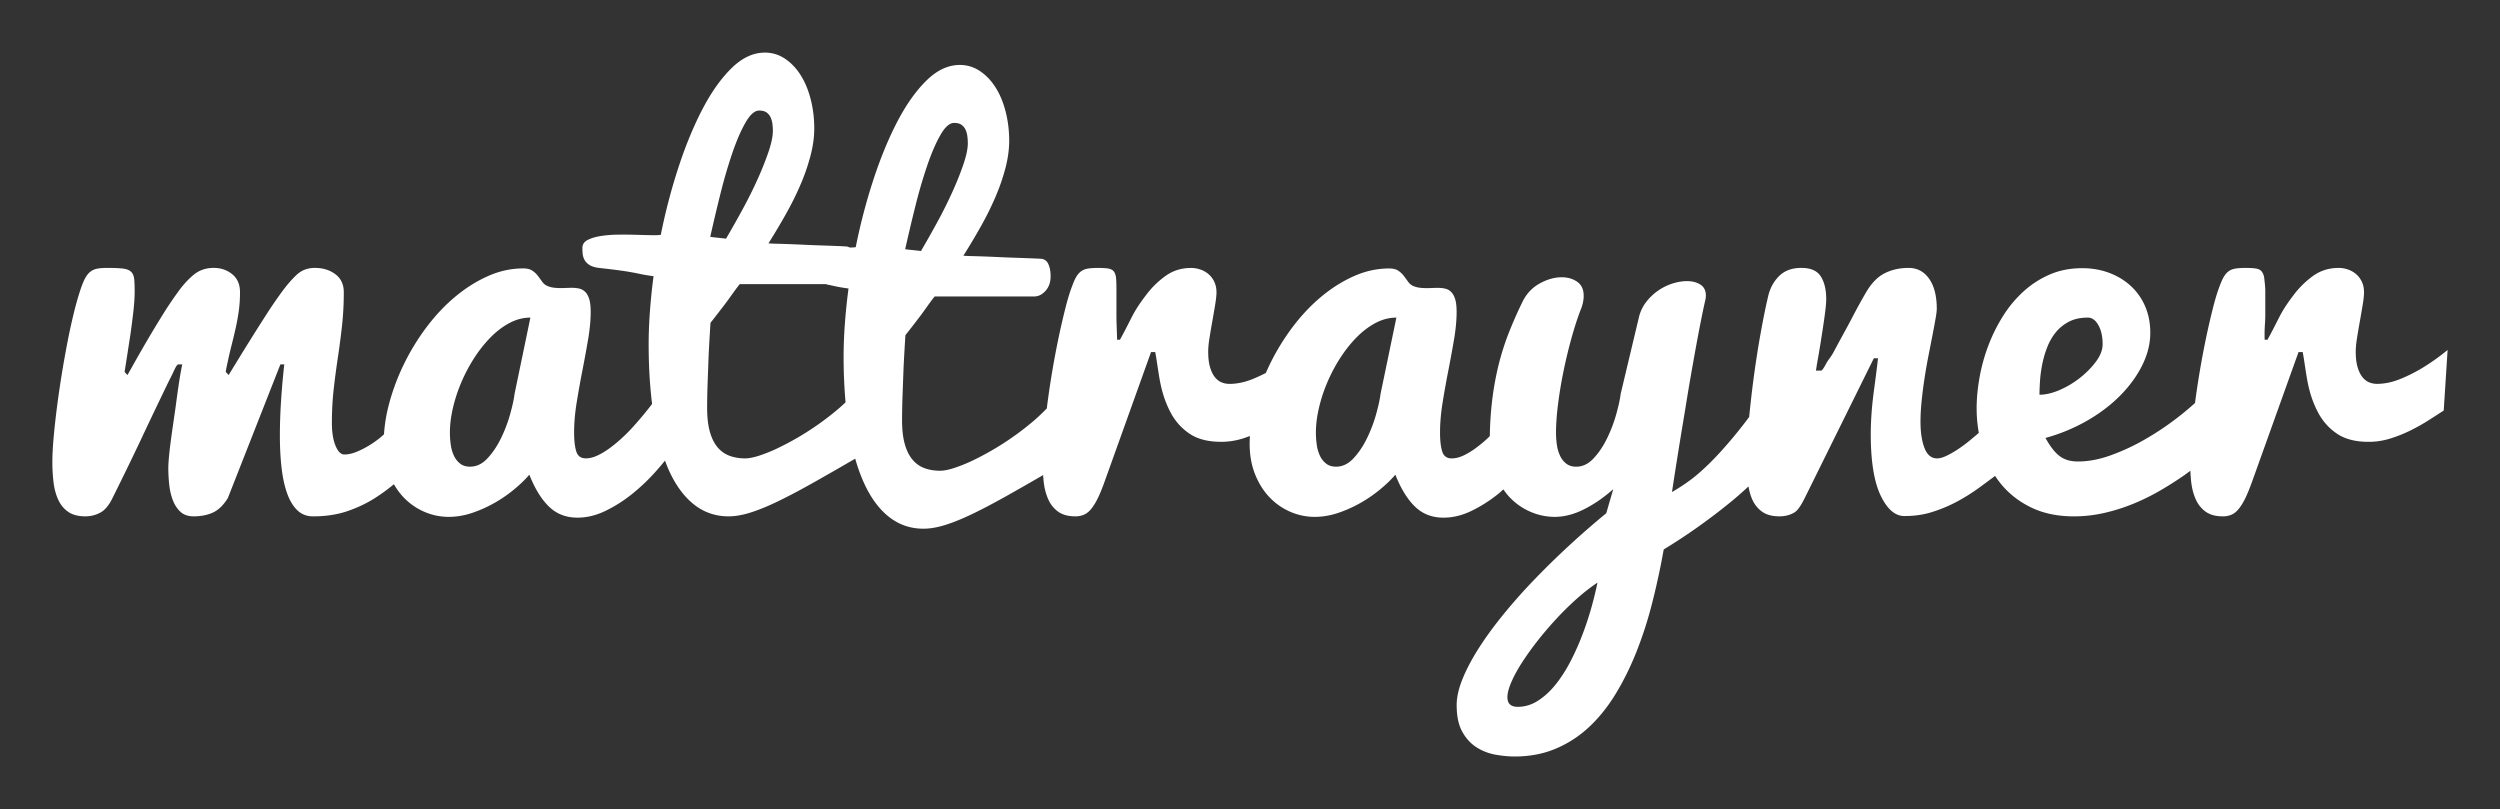<svg height="131" width="404.762" xmlns="http://www.w3.org/2000/svg"><rect width="100%" height="100%" fill="#333333" stroke="none"/><path d="M392.425 59.425a25.355 25.355 0 0 1-3.687 1.886c-1.342.559-2.641.838-3.897.838-.446 0-.872-.084-1.276-.252-.405-.167-.77-.454-1.09-.858-.322-.405-.58-.943-.774-1.613-.196-.671-.294-1.509-.294-2.515 0-.586.068-1.319.21-2.199.139-.88.293-1.788.461-2.724.167-.936.319-1.829.461-2.682.139-.852.209-1.516.209-1.99 0-.614-.111-1.166-.335-1.655a3.694 3.694 0 0 0-.901-1.235 3.977 3.977 0 0 0-1.319-.775 4.544 4.544 0 0 0-1.551-.272c-1.535 0-2.891.412-4.062 1.236a14.327 14.327 0 0 0-3.143 3.037c-.922 1.201-1.732 2.355-2.432 3.738-.699 1.383-1.328 2.61-1.887 3.61h-.461c-.057-2 .104-2.594.104-4.061v-3.75c0-.865-.114-1.55-.157-2.053-.041-.503-.207-.887-.402-1.152s-.52-.433-.924-.503c-.406-.069-.983-.104-1.711-.104-.643 0-1.185.035-1.617.104-.434.07-.801.21-1.094.419-.293.21-.553.496-.775.859-.223.363-.449.852-.672 1.467-.363.921-.727 2.095-1.09 3.52a121.862 121.862 0 0 0-1.09 4.692 143.886 143.886 0 0 0-1.846 10.808 45.898 45.898 0 0 1-3.223 2.663 45.907 45.907 0 0 1-4.986 3.289 34.584 34.584 0 0 1-5.426 2.515c-1.856.67-3.624 1.005-5.301 1.005-.53 0-1.026-.056-1.487-.167a4.132 4.132 0 0 1-1.32-.587c-.418-.278-.83-.67-1.234-1.173-.405-.503-.817-1.132-1.236-1.886a28.773 28.773 0 0 0 6.768-2.808c2.08-1.201 3.875-2.57 5.385-4.105 1.508-1.537 2.688-3.171 3.539-4.902.854-1.732 1.279-3.464 1.279-5.196 0-1.592-.279-3.03-.839-4.315a9.577 9.577 0 0 0-2.325-3.289c-.992-.908-2.158-1.613-3.498-2.116-1.342-.503-2.793-.754-4.357-.754-1.928 0-3.682.342-5.259 1.026a15.34 15.34 0 0 0-4.273 2.766 19.048 19.048 0 0 0-3.331 4.022 26.793 26.793 0 0 0-2.367 4.797 28.691 28.691 0 0 0-1.403 5.133c-.308 1.746-.462 3.401-.462 4.966 0 1.354.127 2.671.352 3.956-.539.463-1.079.922-1.628 1.365-.657.529-1.299.998-1.928 1.402-.63.405-1.216.733-1.761.984-.545.252-1.025.378-1.444.378-.923 0-1.601-.56-2.032-1.677-.434-1.117-.648-2.542-.648-4.273 0-1.033.062-2.164.188-3.394.126-1.229.286-2.473.48-3.729.195-1.256.412-2.486.649-3.688s.454-2.305.649-3.31c.195-1.006.355-1.872.481-2.598.125-.727.188-1.243.188-1.551 0-2.067-.412-3.688-1.236-4.86s-1.936-1.76-3.331-1.76-2.668.279-3.812.838c-1.146.559-2.166 1.592-3.06 3.101a97.548 97.548 0 0 0-2.18 3.96c-.476.907-.984 1.857-1.529 2.849s-1.055 1.935-1.528 2.828c-.476.895-.895 1.28-1.258 1.964-.368.685-.631 1.085-.799 1.085h-.838s.041-.176.125-.749.189-1.042.314-1.809c.125-.769.259-1.505.397-2.413.14-.908.272-1.737.398-2.59.125-.852.229-1.608.312-2.321.084-.712.126-1.265.126-1.684 0-1.537-.293-2.76-.88-3.682s-1.634-1.379-3.143-1.379-2.702.434-3.583 1.3c-.879.866-1.473 1.942-1.78 3.227-.392 1.648-.796 3.632-1.215 5.951s-.796 4.729-1.132 7.229a180.03 180.03 0 0 0-.74 6.428 76.065 76.065 0 0 1-2.486 3.167c-1.479 1.773-2.82 3.247-4.021 4.421s-2.291 2.108-3.269 2.807a31.603 31.603 0 0 1-2.725 1.761 883.216 883.216 0 0 1 2.137-13.324c.279-1.76.573-3.526.881-5.3s.607-3.457.9-5.049c.293-1.593.564-3.018.816-4.274.252-1.257.461-2.248.629-2.975a3.68 3.68 0 0 0 .125-.88c0-.811-.293-1.404-.879-1.781-.588-.377-1.313-.565-2.18-.565-.727 0-1.494.126-2.305.377a8.73 8.73 0 0 0-4.295 2.996 6.506 6.506 0 0 0-1.194 2.535l-2.933 12.318c-.112.894-.355 2.012-.733 3.353a22.925 22.925 0 0 1-1.487 3.896c-.613 1.256-1.34 2.332-2.179 3.227-.838.895-1.774 1.342-2.808 1.342-.643 0-1.174-.162-1.594-.482a3.443 3.443 0 0 1-1.004-1.258 6.03 6.03 0 0 1-.524-1.76 13.806 13.806 0 0 1-.146-2.031c0-1.342.111-2.893.336-4.651a70.77 70.77 0 0 1 .899-5.384c.377-1.83.812-3.617 1.299-5.363.489-1.746.984-3.261 1.487-4.546.168-.419.286-.811.355-1.174.066-.331.102-.667.104-1.005 0-1.034-.349-1.795-1.048-2.284-.697-.488-1.535-.732-2.514-.732-1.146 0-2.318.328-3.521.984-1.202.656-2.123 1.613-2.767 2.87a68.27 68.27 0 0 0-2.305 5.217 41.76 41.76 0 0 0-1.676 5.342 48.51 48.51 0 0 0-1.025 5.824 56.26 56.26 0 0 0-.342 5.475c-.143.135-.268.279-.412.412a21.56 21.56 0 0 1-1.971 1.613c-.656.475-1.307.859-1.947 1.152-.643.293-1.258.439-1.845.439-.782 0-1.292-.369-1.528-1.109-.238-.74-.356-1.769-.356-3.08 0-1.536.141-3.163.42-4.882.279-1.723.587-3.44.922-5.153.335-1.718.644-3.394.922-5.028.279-1.634.418-3.121.418-4.462 0-.866-.075-1.551-.229-2.053-.153-.503-.369-.895-.648-1.174a1.98 1.98 0 0 0-.964-.545 5.329 5.329 0 0 0-1.174-.125c-.308 0-.621.007-.942.021-.32.014-.636.021-.943.021-.361 0-.719-.021-1.067-.063s-.69-.133-1.026-.272a1.957 1.957 0 0 1-.838-.67c-.224-.308-.453-.622-.691-.943a3.796 3.796 0 0 0-.899-.858c-.362-.252-.866-.377-1.509-.377-1.928 0-3.82.412-5.678 1.235-1.857.824-3.625 1.935-5.301 3.331-1.676 1.397-3.22 3.031-4.63 4.902a36.802 36.802 0 0 0-4.348 7.45 27.97 27.97 0 0 1-2 .932c-1.342.559-2.641.838-3.897.838-.446 0-.872-.084-1.277-.252-.405-.167-.769-.454-1.09-.858-.321-.405-.579-.943-.774-1.613-.196-.671-.294-1.509-.294-2.515 0-.586.069-1.319.21-2.199.139-.88.293-1.788.461-2.724.167-.936.32-1.829.461-2.682.139-.852.209-1.516.209-1.99 0-.614-.111-1.166-.335-1.655a3.68 3.68 0 0 0-.901-1.235 3.987 3.987 0 0 0-1.319-.775 4.552 4.552 0 0 0-1.551-.272c-1.536 0-2.891.412-4.063 1.236a14.327 14.327 0 0 0-3.143 3.037c-.922 1.201-1.732 2.355-2.431 3.738s-1.325 2.607-1.884 3.607h-.461c-.056-2-.109-2.594-.109-4.061v-3.75c0-.865-.008-1.55-.05-2.053s-.153-.887-.351-1.152c-.195-.266-.491-.433-.896-.503-.405-.069-.97-.104-1.696-.104-.643 0-1.179.035-1.612.104-.432.07-.795.21-1.088.419-.293.21-.552.496-.775.859s-.447.852-.67 1.467c-.363.921-.727 2.095-1.09 3.52a121.862 121.862 0 0 0-1.09 4.692 144.298 144.298 0 0 0-1.864 10.936c-.033.255-.058.494-.09.745a30.643 30.643 0 0 1-2.193 2.072 45.838 45.838 0 0 1-9.994 6.453c-.939.444-1.905.828-2.892 1.15-.88.28-1.612.42-2.199.42-.95 0-1.81-.146-2.577-.439s-1.418-.77-1.948-1.426-.936-1.5-1.215-2.535c-.28-1.032-.419-2.304-.419-3.812 0-.587.007-1.229.021-1.928s.035-1.424.063-2.179l.083-2.283.084-2.242c.084-1.676.182-3.38.293-5.111.698-.866 1.46-1.867 2.284-2.942s1.64-2.318 2.451-3.318h16.09c.67 0 1.284-.278 1.843-.893.56-.614.839-1.395.839-2.373 0-.811-.126-1.474-.378-2.005-.251-.53-.656-.806-1.215-.834-.475-.028-1.075-.054-1.802-.082s-1.508-.055-2.346-.083c-.839-.027-1.705-.062-2.599-.104a213.393 213.393 0 0 0-4.524-.168 16.5 16.5 0 0 1-1.258-.062c1-1.58 1.956-3.187 2.87-4.818a49.43 49.43 0 0 0 2.368-4.798 32.871 32.871 0 0 0 1.592-4.651c.391-1.521.586-2.968.586-4.336 0-1.62-.188-3.178-.565-4.672-.377-1.495-.915-2.801-1.612-3.918-.699-1.117-1.544-2.011-2.535-2.682a5.752 5.752 0 0 0-3.289-1.006c-1.872 0-3.66.831-5.363 2.493-1.704 1.662-3.275 3.869-4.714 6.62-1.438 2.752-2.737 5.895-3.897 9.428a95.124 95.124 0 0 0-2.869 10.957c-.204.04-.534.062-.983.066a1.367 1.367 0 0 0-.62-.181 90.597 90.597 0 0 0-1.803-.084c-.726-.028-1.508-.056-2.346-.084-.838-.027-1.704-.062-2.598-.104a213.483 213.483 0 0 0-4.525-.167c-.42-.005-.839-.026-1.257-.062 1.005-1.593 1.962-3.198 2.87-4.818s1.697-3.22 2.367-4.798a32.799 32.799 0 0 0 1.592-4.651c.392-1.521.587-2.968.587-4.336 0-1.62-.188-3.178-.565-4.672-.377-1.495-.915-2.801-1.613-3.918s-1.543-2.011-2.535-2.682a5.752 5.752 0 0 0-3.289-1.006c-1.871 0-3.659.831-5.363 2.493s-3.275 3.869-4.714 6.62c-1.438 2.752-2.737 5.895-3.896 9.428a94.924 94.924 0 0 0-2.87 10.957c-.279.056-.789.077-1.529.062-.74-.014-1.578-.034-2.514-.062a66.745 66.745 0 0 0-2.934-.021c-.94.007-1.878.084-2.807.23-.853.14-1.551.355-2.096.649-.545.293-.816.719-.816 1.277 0 .252.014.552.041.901.028.349.126.684.294 1.005.167.321.433.601.796.839.363.237.88.397 1.551.481 1.508.168 2.66.308 3.456.419 1.153.157 2.3.359 3.437.607.645.128 1.294.233 1.947.314-.251 1.871-.446 3.757-.586 5.656s-.209 3.688-.209 5.363c0 3.519.191 6.732.557 9.672a61.346 61.346 0 0 1-3.113 3.736 28.736 28.736 0 0 1-1.864 1.863c-.656.6-1.313 1.139-1.97 1.613s-1.306.859-1.948 1.152-1.257.439-1.844.439c-.782 0-1.292-.37-1.529-1.109-.237-.74-.356-1.769-.356-3.08 0-1.537.141-3.164.42-4.882.28-1.723.587-3.44.922-5.153.335-1.718.643-3.394.922-5.028s.418-3.121.418-4.462c0-.866-.076-1.551-.23-2.053-.153-.503-.369-.895-.648-1.174a1.98 1.98 0 0 0-.964-.545 5.322 5.322 0 0 0-1.174-.125c-.307 0-.621.007-.942.021a21.67 21.67 0 0 1-.943.021c-.362 0-.719-.021-1.068-.063s-.691-.133-1.026-.272a1.95 1.95 0 0 1-.838-.67c-.224-.308-.454-.622-.691-.943a3.802 3.802 0 0 0-.9-.858c-.363-.252-.866-.377-1.509-.377-1.928 0-3.82.412-5.678 1.235-1.857.824-3.624 1.935-5.3 3.331-1.677 1.397-3.22 3.031-4.63 4.902a36.726 36.726 0 0 0-3.666 5.971 35.287 35.287 0 0 0-2.431 6.474 25.695 25.695 0 0 0-.827 4.951c-.217.185-.417.38-.64.56-.643.517-1.299.972-1.969 1.361-.671.391-1.327.712-1.97.964-.643.251-1.257.377-1.844.377-.559 0-1.033-.475-1.424-1.425-.392-.949-.587-2.179-.587-3.688 0-1.927.098-3.75.293-5.468s.419-3.415.671-5.091c.251-1.676.475-3.38.67-5.111.2-1.823.298-3.655.293-5.489 0-1.257-.453-2.228-1.361-2.912s-2.018-1.026-3.331-1.026c-1.173 0-2.165.384-2.975 1.152-.811.768-1.62 1.711-2.431 2.828a77.61 77.61 0 0 0-2.702 3.98 428.517 428.517 0 0 0-4.882 7.814c-.586.964-.908 1.487-.963 1.571l-.461-.503c0-.056.014-.168.041-.335.028-.168.112-.573.252-1.215.195-.922.404-1.823.628-2.703s.44-1.78.649-2.702c.21-.922.385-1.872.524-2.85s.209-2.011.209-3.101c0-1.257-.419-2.228-1.257-2.912s-1.844-1.026-3.017-1.026c-1.257 0-2.34.377-3.247 1.131-.908.755-1.768 1.704-2.577 2.85a60.52 60.52 0 0 0-2.64 3.96 194.213 194.213 0 0 0-2.577 4.294 226.5 226.5 0 0 0-2.011 3.52 65.699 65.699 0 0 1-.901 1.593l-.461-.503c.279-1.76.545-3.464.796-5.111.112-.699.217-1.418.314-2.158s.188-1.46.272-2.158a38.41 38.41 0 0 0 .188-1.969c.039-.544.06-1.089.062-1.635 0-.865-.027-1.55-.083-2.053s-.23-.887-.524-1.152c-.293-.266-.74-.433-1.34-.503-.602-.069-1.432-.104-2.494-.104-.697 0-1.271.049-1.717.146a2.44 2.44 0 0 0-1.152.587c-.322.293-.607.705-.859 1.235-.252.531-.517 1.243-.796 2.138a50.325 50.325 0 0 0-.922 3.352 99.574 99.574 0 0 0-.985 4.525 171.698 171.698 0 0 0-1.696 10.475c-.224 1.732-.405 3.38-.545 4.943-.14 1.564-.21 2.92-.21 4.064 0 1.117.063 2.2.189 3.247.125 1.048.377 1.983.754 2.808s.915 1.48 1.613 1.971c.698.488 1.62.732 2.766.732a5.017 5.017 0 0 0 2.451-.607c.74-.404 1.39-1.18 1.948-2.325a538.405 538.405 0 0 0 4.714-9.7 698.527 698.527 0 0 1 2.996-6.306c.781-1.62 1.389-2.894 1.822-3.732.433-.839.816-1.93 1.152-1.93h.628c-.446 2-.823 5.016-1.131 7.251-.14.949-.279 1.929-.419 2.893-.133.918-.259 1.836-.377 2.756-.112.865-.195 1.64-.252 2.311-.056.67-.084 1.189-.084 1.553 0 .866.049 1.762.146 2.684.099.922.294 1.768.587 2.535.294.77.706 1.397 1.236 1.887.53.488 1.243.732 2.137.732 1.173 0 2.207-.203 3.101-.606.895-.405 1.704-1.177 2.431-2.351L45.396 59h.629c-.224 2-.398 3.983-.523 5.953a87.414 87.414 0 0 0-.188 5.584c0 1.872.091 3.6.272 5.191.182 1.592.481 2.973.9 4.146s.971 2.087 1.655 2.743 1.529.984 2.535.984c2.039 0 3.868-.272 5.488-.817s3.108-1.244 4.463-2.095a31.592 31.592 0 0 0 3.153-2.291c.451.787.965 1.5 1.561 2.123a10.239 10.239 0 0 0 3.373 2.347 9.864 9.864 0 0 0 3.917.815c1.257 0 2.515-.209 3.771-.627a20.612 20.612 0 0 0 3.624-1.613 22.023 22.023 0 0 0 3.205-2.2c.979-.81 1.802-1.604 2.473-2.388.894 2.263 1.955 3.986 3.185 5.174 1.229 1.188 2.765 1.781 4.608 1.781 1.537 0 3.073-.377 4.609-1.133a22.65 22.65 0 0 0 4.315-2.765 31.482 31.482 0 0 0 3.624-3.437 49.563 49.563 0 0 0 1.622-1.9c.198.531.399 1.056.62 1.545 1.09 2.416 2.444 4.268 4.064 5.552 1.62 1.285 3.491 1.927 5.614 1.927 1.034 0 2.187-.194 3.457-.586 1.271-.392 2.724-.978 4.357-1.76 1.633-.781 3.499-1.76 5.594-2.934a482.458 482.458 0 0 0 7.091-4.062c.366 1.32.829 2.611 1.385 3.863 1.089 2.416 2.443 4.268 4.064 5.552 1.619 1.285 3.491 1.927 5.614 1.927 1.033 0 2.186-.194 3.456-.586 1.271-.392 2.724-.978 4.358-1.76 1.634-.781 3.498-1.76 5.593-2.934a452.273 452.273 0 0 0 5.951-3.4c.029.393.059.786.104 1.17.126 1.049.377 1.983.755 2.809a4.79 4.79 0 0 0 1.613 1.97c.698.487 1.62.731 2.765.731.503 0 .964-.091 1.383-.271.419-.183.811-.496 1.174-.943.363-.446.719-1.026 1.068-1.737.349-.713.719-1.631 1.11-2.722L186.36 57h.671c.223 1 .516 3.517.879 5.235s.922 3.278 1.677 4.66a9.285 9.285 0 0 0 3.059 3.356c1.284.853 2.975 1.281 5.069 1.281a11.69 11.69 0 0 0 3.457-.523c.406-.125.801-.272 1.195-.42-.022.414-.043.828-.043 1.237 0 1.844.293 3.5.88 4.965.587 1.467 1.368 2.709 2.347 3.729a10.202 10.202 0 0 0 3.373 2.348 9.848 9.848 0 0 0 3.917.816c1.257 0 2.515-.209 3.771-.627a20.59 20.59 0 0 0 3.625-1.613 22.078 22.078 0 0 0 3.205-2.2c.979-.81 1.803-1.604 2.473-2.388.895 2.263 1.955 3.986 3.186 5.174 1.229 1.188 2.765 1.781 4.607 1.781 1.537 0 3.073-.377 4.609-1.133a22.673 22.673 0 0 0 4.314-2.765c.271-.22.512-.452.771-.677.316.457.654.893 1.029 1.283a10.227 10.227 0 0 0 3.373 2.348 9.87 9.87 0 0 0 3.918.816c1.536 0 3.121-.412 4.756-1.235 1.635-.824 3.205-1.907 4.713-3.248l-1.131 3.897c-2.012 1.646-4.002 3.379-5.971 5.194s-3.854 3.659-5.656 5.53a91.672 91.672 0 0 0-5.008 5.636c-1.535 1.886-2.863 3.701-3.979 5.447-1.117 1.745-1.997 3.407-2.64 4.985s-.965 2.996-.965 4.254c0 1.814.309 3.268.922 4.356.615 1.089 1.392 1.929 2.326 2.515a8.516 8.516 0 0 0 3.059 1.174c1.104.194 2.131.293 3.08.293 2.401 0 4.596-.412 6.578-1.236a18.213 18.213 0 0 0 5.385-3.457c1.605-1.48 3.045-3.254 4.314-5.321 1.271-2.065 2.402-4.336 3.395-6.809a63.74 63.74 0 0 0 2.576-7.961 119.55 119.55 0 0 0 1.887-8.736 96.32 96.32 0 0 0 10.746-7.604 54.902 54.902 0 0 0 2.978-2.603c.142.774.334 1.502.627 2.142.377.824.915 1.48 1.613 1.971.698.488 1.62.732 2.766.732.923 0 1.732-.209 2.431-.629.699-.419 1.326-1.621 1.886-2.766L303.387 58h.672c-.336 3-.615 4.742-.839 6.683s-.335 3.959-.335 5.635c0 4.273.523 7.625 1.571 9.847 1.047 2.221 2.339 3.384 3.876 3.384 1.536 0 3.002-.189 4.398-.624a22.993 22.993 0 0 0 4.022-1.663 30.956 30.956 0 0 0 3.708-2.318 244.08 244.08 0 0 0 2.555-1.893c.293.446.606.877.943 1.291 1.312 1.605 2.954 2.885 4.924 3.834 1.969.949 4.268 1.426 6.893 1.426 1.677 0 3.332-.188 4.966-.565s3.212-.88 4.735-1.509a35.334 35.334 0 0 0 4.356-2.157 58.506 58.506 0 0 0 3.875-2.472c.312-.221.612-.457.92-.686.03.637.075 1.266.147 1.878.127 1.048.378 1.983.756 2.808.377.824.915 1.48 1.613 1.971.697.488 1.619.732 2.765.732.503 0 .964-.092 1.383-.271.419-.182.812-.496 1.174-.943.363-.447.72-1.025 1.068-1.738s.719-1.631 1.11-2.721l7.5-20.926h.67c.224 1 .517 3.517.879 5.235.363 1.718.923 3.278 1.678 4.66a9.285 9.285 0 0 0 3.059 3.356c1.284.853 2.976 1.281 5.069 1.281a11.69 11.69 0 0 0 3.457-.523 21.962 21.962 0 0 0 3.269-1.299c1.014-.498 2-1.05 2.955-1.653.922-.588 1.744-1.119 2.471-1.593l.629-9.805a35.527 35.527 0 0 1-3.854 2.763zM148.21 33.352a81.002 81.002 0 0 1 1.928-6.6c.685-1.997 1.396-3.638 2.137-4.923s1.474-1.928 2.2-1.928c.53 0 .942.112 1.235.335.294.224.51.503.649.839.141.335.23.691.272 1.068s.063.719.063 1.026c0 .894-.238 2.039-.713 3.436s-1.075 2.898-1.802 4.505a72.691 72.691 0 0 1-2.451 4.901 165.72 165.72 0 0 1-2.618 4.631c-.447-.057-.88-.105-1.299-.147-.42-.041-.838-.091-1.258-.146a279.742 279.742 0 0 1 1.657-6.997zM83.316 63.74c-.111.894-.355 2.012-.732 3.353a22.969 22.969 0 0 1-1.488 3.896c-.614 1.257-1.341 2.331-2.179 3.227-.838.894-1.773 1.341-2.808 1.341-.643 0-1.173-.16-1.592-.481s-.754-.74-1.006-1.257a6.039 6.039 0 0 1-.523-1.76 13.888 13.888 0 0 1-.146-2.033c0-1.229.16-2.541.481-3.938a25.005 25.005 0 0 1 1.362-4.169 26.088 26.088 0 0 1 2.095-3.96 20.752 20.752 0 0 1 2.661-3.352c.963-.978 1.99-1.753 3.079-2.326 1.089-.572 2.207-.858 3.353-.858zm33.332-32.388a80.885 80.885 0 0 1 1.928-6.6c.684-1.997 1.396-3.638 2.137-4.923s1.473-1.928 2.199-1.928c.531 0 .943.112 1.236.335.293.224.51.503.649.839.14.335.23.691.272 1.068s.062.719.062 1.026c0 .894-.237 2.039-.712 3.436a50.579 50.579 0 0 1-1.802 4.505 73.166 73.166 0 0 1-2.451 4.901 168.323 168.323 0 0 1-2.619 4.631c-.447-.057-.88-.105-1.299-.147a37.76 37.76 0 0 1-1.257-.146 284.23 284.23 0 0 1 1.657-6.997zm20.254 33.788c-.379.354-.76.706-1.169 1.053a44.059 44.059 0 0 1-3.247 2.513 45.38 45.38 0 0 1-6.747 3.938c-.938.445-1.904.83-2.891 1.151-.88.28-1.613.42-2.2.42-.949 0-1.809-.147-2.577-.44a4.554 4.554 0 0 1-1.947-1.424c-.531-.656-.937-1.502-1.216-2.535s-.419-2.305-.419-3.812c0-.587.007-1.229.021-1.928.014-.698.034-1.424.062-2.179l.084-2.283c.027-.77.056-1.516.084-2.242.083-1.676.182-3.38.293-5.111.698-.866 1.459-1.867 2.283-2.942S118.96 47 119.77 46h13.895c.096 0 .212.064.3.081.517.098 1.006.21 1.467.308s1.11.21 1.948.321a95 95 0 0 0-.586 5.66 72.769 72.769 0 0 0-.21 5.365 83.19 83.19 0 0 0 .318 7.405zm86.623-1.4c-.111.894-.355 2.012-.732 3.353s-.875 2.646-1.488 3.896c-.613 1.257-1.341 2.331-2.179 3.227-.838.894-1.772 1.341-2.808 1.341-.644 0-1.174-.16-1.592-.481a3.452 3.452 0 0 1-1.006-1.257 5.978 5.978 0 0 1-.523-1.76 13.75 13.75 0 0 1-.146-2.033c0-1.229.16-2.541.481-3.938a24.913 24.913 0 0 1 1.362-4.169c.586-1.383 1.285-2.703 2.095-3.96s1.696-2.374 2.661-3.352c.963-.978 1.99-1.753 3.078-2.326 1.09-.572 2.207-.858 3.354-.858zm34.191 34.401a51.057 51.057 0 0 1-1.425 4.379 42.2 42.2 0 0 1-1.927 4.379c-.728 1.425-1.529 2.694-2.409 3.812s-1.844 2.019-2.893 2.703c-1.047.685-2.156 1.026-3.33 1.026-1.117 0-1.676-.518-1.676-1.551 0-.643.209-1.453.629-2.431.418-.978.99-2.032 1.717-3.163a46.625 46.625 0 0 1 2.535-3.541 56.66 56.66 0 0 1 3.06-3.582 48.783 48.783 0 0 1 3.31-3.248 30.862 30.862 0 0 1 3.332-2.598 57.396 57.396 0 0 1-.923 3.815zm72.571-36.454c.056-.866.175-1.76.355-2.682.182-.922.446-1.837.797-2.745.35-.907.811-1.718 1.383-2.43s1.285-1.292 2.137-1.739c.852-.446 1.879-.67 3.08-.67.67 0 1.234.405 1.695 1.215.461.812.691 1.844.691 3.101 0 .894-.349 1.815-1.048 2.766-.696.949-1.558 1.829-2.576 2.64a14.713 14.713 0 0 1-3.311 1.99c-1.188.517-2.283.775-3.289.775.002-.615.029-1.355.086-2.221z" fill="#fff"/></svg>